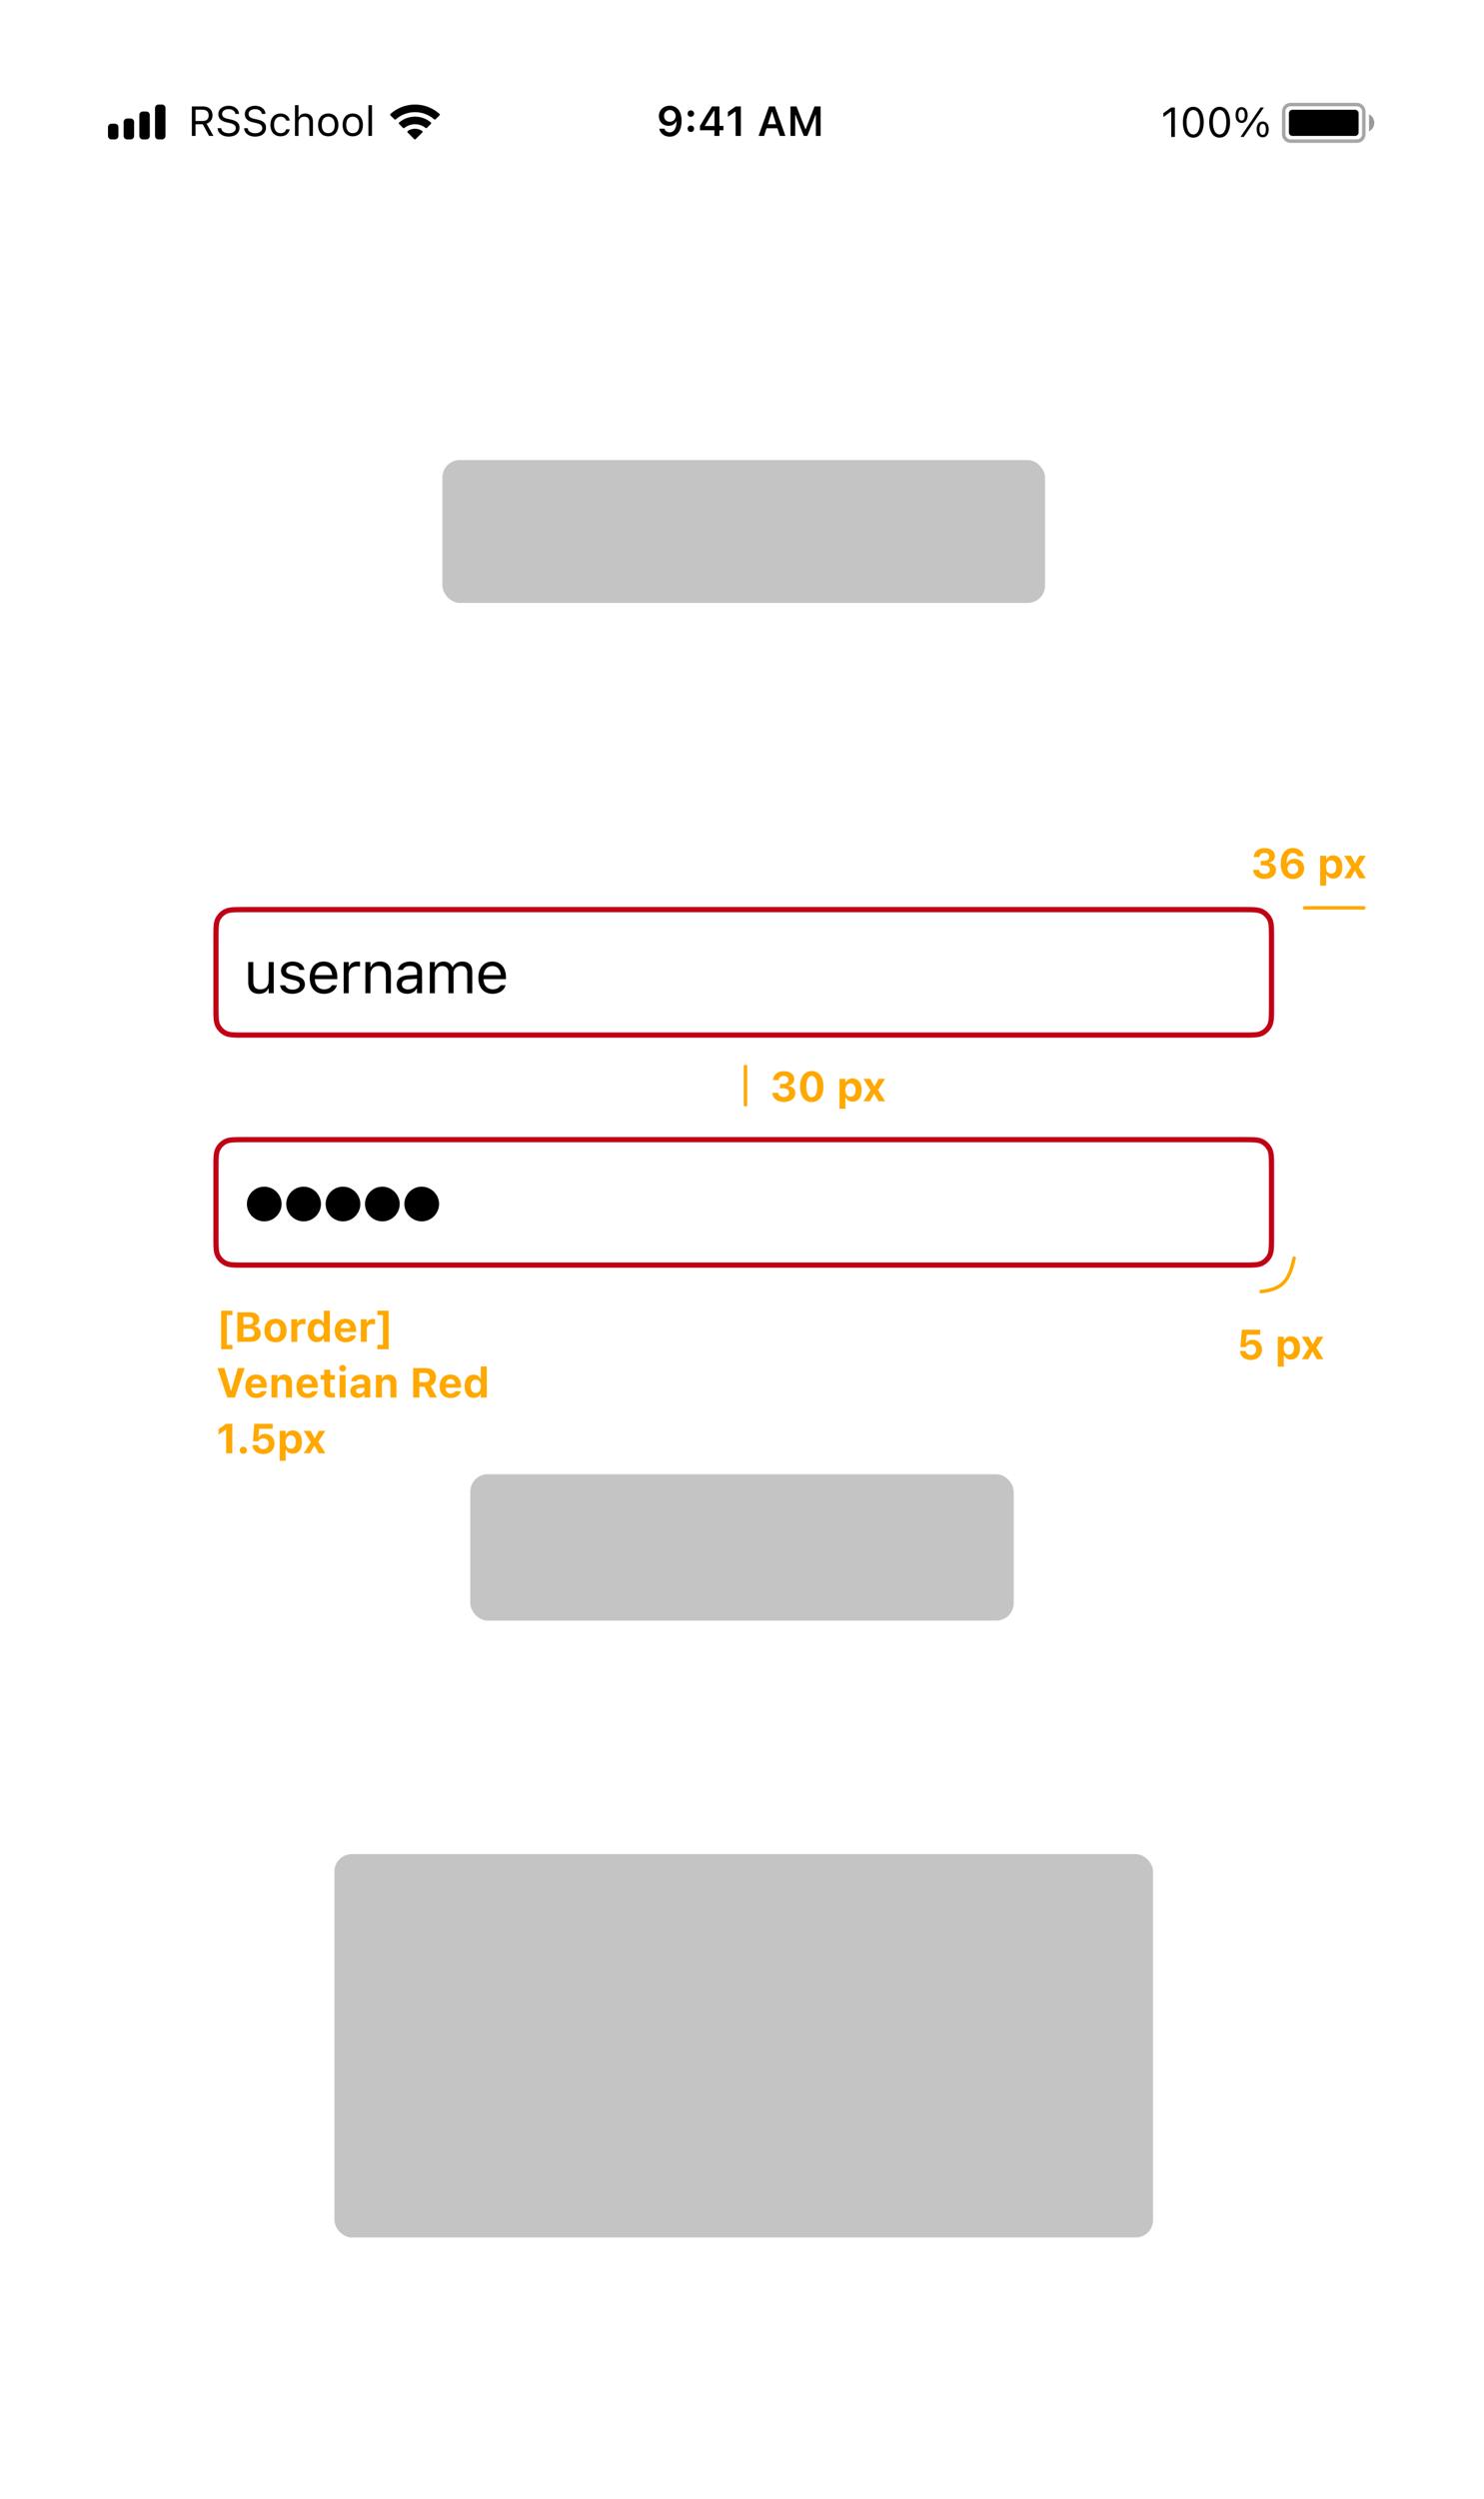 <svg width="426" height="717" viewBox="0 0 426 717" fill="none" xmlns="http://www.w3.org/2000/svg">
<g filter="url(#filter0_d)">
<rect width="375" height="667" transform="translate(26 25)" fill="white"/>
<path d="M192.279 30.334C190.445 30.334 189.139 31.588 189.139 33.305V33.316C189.139 34.922 190.275 36.105 191.898 36.105C193.059 36.105 193.797 35.514 194.107 34.846H194.225C194.225 34.91 194.219 34.975 194.219 35.039C194.154 36.656 193.586 37.969 192.244 37.969C191.5 37.969 190.979 37.582 190.756 36.99L190.738 36.932H189.25L189.262 36.996C189.531 38.291 190.691 39.211 192.244 39.211C194.371 39.211 195.654 37.523 195.654 34.676V34.664C195.654 31.617 194.084 30.334 192.279 30.334ZM192.273 34.945C191.312 34.945 190.615 34.242 190.615 33.264V33.252C190.615 32.309 191.359 31.564 192.291 31.564C193.229 31.564 193.961 32.32 193.961 33.287V33.299C193.961 34.254 193.229 34.945 192.273 34.945ZM198.314 33.522C198.854 33.522 199.246 33.111 199.246 32.596C199.246 32.074 198.854 31.67 198.314 31.67C197.781 31.67 197.383 32.074 197.383 32.596C197.383 33.111 197.781 33.522 198.314 33.522ZM198.314 37.869C198.854 37.869 199.246 37.465 199.246 36.943C199.246 36.422 198.854 36.018 198.314 36.018C197.781 36.018 197.383 36.422 197.383 36.943C197.383 37.465 197.781 37.869 198.314 37.869ZM205.076 39H206.523V37.377H207.66V36.129H206.523V30.545H204.385C203.236 32.291 202.035 34.236 200.939 36.141V37.377H205.076V39ZM202.346 36.164V36.076C203.166 34.641 204.145 33.076 205.012 31.752H205.1V36.164H202.346ZM211.164 39H212.676V30.545H211.17L208.961 32.098V33.522L211.064 32.033H211.164V39ZM217.756 39H219.338L220.041 36.815H223.17L223.879 39H225.461L222.461 30.545H220.756L217.756 39ZM221.559 32.115H221.658L222.795 35.648H220.422L221.559 32.115ZM226.914 39H228.279V32.988H228.379L230.723 39H231.754L234.098 32.988H234.203V39H235.562V30.545H233.828L231.291 37.049H231.191L228.648 30.545H226.914V39Z" fill="black"/>
<path opacity="0.35" fill-rule="evenodd" clip-rule="evenodd" d="M370.5 29.5H389.5C390.881 29.5 392 30.619 392 32V38.5C392 39.881 390.881 41 389.5 41H370.5C369.119 41 368 39.881 368 38.5V32C368 30.619 369.119 29.5 370.5 29.5ZM370.5 30.5C369.672 30.5 369 31.172 369 32V38.5C369 39.328 369.672 40 370.5 40H389.5C390.328 40 391 39.328 391 38.5V32C391 31.172 390.328 30.5 389.5 30.5H370.5Z" fill="black"/>
<path opacity="0.4" fill-rule="evenodd" clip-rule="evenodd" d="M393 32.8C393.89 33.255 394.5 34.181 394.5 35.25C394.5 36.319 393.89 37.245 393 37.7V32.8Z" fill="black"/>
<path fill-rule="evenodd" clip-rule="evenodd" d="M371 31.5H389C389.552 31.5 390 31.948 390 32.5V38C390 38.552 389.552 39 389 39H371C370.448 39 370 38.552 370 38V32.5C370 31.948 370.448 31.5 371 31.5Z" fill="black"/>
<path d="M336.219 39.3H337.273V30.845H336.225L333.975 32.462V33.575L336.125 32.017H336.219V39.3ZM342.547 39.499C344.416 39.499 345.541 37.794 345.541 35.075V35.064C345.541 32.345 344.416 30.646 342.547 30.646C340.678 30.646 339.564 32.345 339.564 35.064V35.075C339.564 37.794 340.678 39.499 342.547 39.499ZM342.547 38.579C341.334 38.579 340.625 37.232 340.625 35.075V35.064C340.625 32.907 341.334 31.572 342.547 31.572C343.76 31.572 344.48 32.907 344.48 35.064V35.075C344.48 37.232 343.76 38.579 342.547 38.579ZM350.105 39.499C351.975 39.499 353.1 37.794 353.1 35.075V35.064C353.1 32.345 351.975 30.646 350.105 30.646C348.236 30.646 347.123 32.345 347.123 35.064V35.075C347.123 37.794 348.236 39.499 350.105 39.499ZM350.105 38.579C348.893 38.579 348.184 37.232 348.184 35.075V35.064C348.184 32.907 348.893 31.572 350.105 31.572C351.318 31.572 352.039 32.907 352.039 35.064V35.075C352.039 37.232 351.318 38.579 350.105 38.579ZM356.41 35.292C357.488 35.292 358.145 34.413 358.145 33.013V33.007C358.145 31.607 357.488 30.734 356.41 30.734C355.332 30.734 354.682 31.607 354.682 33.007V33.013C354.682 34.413 355.332 35.292 356.41 35.292ZM357.043 39.3L362.797 30.845H361.848L356.094 39.3H357.043ZM356.41 34.595C355.83 34.595 355.496 34.003 355.496 33.013V33.007C355.496 32.017 355.83 31.431 356.41 31.431C356.99 31.431 357.33 32.017 357.33 33.007V33.013C357.33 34.003 356.99 34.595 356.41 34.595ZM362.469 39.411C363.547 39.411 364.203 38.532 364.203 37.132V37.126C364.203 35.726 363.547 34.853 362.469 34.853C361.391 34.853 360.74 35.726 360.74 37.126V37.132C360.74 38.532 361.391 39.411 362.469 39.411ZM362.469 38.714C361.889 38.714 361.555 38.122 361.555 37.132V37.126C361.555 36.136 361.889 35.55 362.469 35.55C363.049 35.55 363.389 36.136 363.389 37.126V37.132C363.389 38.122 363.049 38.714 362.469 38.714Z" fill="black"/>
<path fill-rule="evenodd" clip-rule="evenodd" d="M45.5 30H46.5C47.052 30 47.5 30.448 47.5 31V39C47.5 39.552 47.052 40 46.5 40H45.5C44.948 40 44.5 39.552 44.5 39V31C44.5 30.448 44.948 30 45.5 30Z" fill="black"/>
<path d="M42 32H41C40.448 32 40 32.448 40 33V39C40 39.552 40.448 40 41 40H42C42.552 40 43 39.552 43 39V33C43 32.448 42.552 32 42 32Z" fill="black"/>
<path d="M36.5 34H37.5C38.052 34 38.5 34.448 38.5 35V39C38.5 39.552 38.052 40 37.5 40H36.5C35.948 40 35.5 39.552 35.5 39V35C35.5 34.448 35.948 34 36.5 34Z" fill="black"/>
<path d="M32 35.5H33C33.552 35.5 34 35.948 34 36.5V39C34 39.552 33.552 40 33 40H32C31.448 40 31 39.552 31 39V36.5C31 35.948 31.448 35.5 32 35.5Z" fill="black"/>
<path d="M55.078 39H56.133V35.654H58.213L60.023 39H61.26L59.303 35.49C60.363 35.156 61.002 34.242 61.002 33.07V33.059C61.002 31.541 59.935 30.545 58.307 30.545H55.078V39ZM56.133 34.717V31.482H58.166C59.256 31.482 59.912 32.086 59.912 33.094V33.105C59.912 34.137 59.297 34.717 58.213 34.717H56.133ZM65.639 39.199C67.526 39.199 68.763 38.215 68.763 36.633V36.627C68.763 35.408 68.065 34.699 66.302 34.307L65.364 34.096C64.216 33.844 63.753 33.387 63.753 32.713V32.707C63.753 31.822 64.567 31.324 65.622 31.318C66.723 31.312 67.427 31.863 67.544 32.607L67.555 32.684H68.61L68.604 32.602C68.516 31.342 67.339 30.346 65.651 30.346C63.905 30.346 62.681 31.336 62.675 32.736V32.742C62.675 33.967 63.407 34.746 65.1 35.121L66.038 35.326C67.198 35.584 67.684 36.065 67.684 36.768V36.773C67.684 37.635 66.847 38.227 65.698 38.227C64.479 38.227 63.6 37.693 63.524 36.85L63.518 36.785H62.464L62.469 36.85C62.593 38.227 63.788 39.199 65.639 39.199ZM73.242 39.199C75.129 39.199 76.365 38.215 76.365 36.633V36.627C76.365 35.408 75.668 34.699 73.904 34.307L72.966 34.096C71.818 33.844 71.355 33.387 71.355 32.713V32.707C71.355 31.822 72.169 31.324 73.224 31.318C74.326 31.312 75.029 31.863 75.146 32.607L75.158 32.684H76.213L76.207 32.602C76.119 31.342 74.941 30.346 73.254 30.346C71.507 30.346 70.283 31.336 70.277 32.736V32.742C70.277 33.967 71.009 34.746 72.703 35.121L73.64 35.326C74.8 35.584 75.287 36.065 75.287 36.768V36.773C75.287 37.635 74.449 38.227 73.3 38.227C72.082 38.227 71.203 37.693 71.127 36.85L71.121 36.785H70.066L70.072 36.85C70.195 38.227 71.39 39.199 73.242 39.199ZM80.528 39.111C82.045 39.111 82.895 38.297 83.153 37.154L83.165 37.09L82.157 37.096L82.145 37.131C81.91 37.834 81.371 38.209 80.522 38.209C79.397 38.209 78.67 37.277 78.67 35.824V35.812C78.67 34.389 79.385 33.475 80.522 33.475C81.43 33.475 81.993 33.978 82.151 34.6L82.157 34.617H83.17L83.165 34.582C82.977 33.457 82.057 32.572 80.522 32.572C78.752 32.572 77.627 33.85 77.627 35.812V35.824C77.627 37.828 78.758 39.111 80.528 39.111ZM84.667 39H85.687V35.262C85.687 34.154 86.325 33.475 87.333 33.475C88.341 33.475 88.81 34.02 88.81 35.156V39H89.829V34.91C89.829 33.41 89.038 32.572 87.62 32.572C86.689 32.572 86.097 32.965 85.781 33.633H85.687V30.176H84.667V39ZM94.221 39.111C96.019 39.111 97.133 37.869 97.133 35.848V35.836C97.133 33.809 96.019 32.572 94.221 32.572C92.422 32.572 91.309 33.809 91.309 35.836V35.848C91.309 37.869 92.422 39.111 94.221 39.111ZM94.221 38.209C93.025 38.209 92.352 37.336 92.352 35.848V35.836C92.352 34.342 93.025 33.475 94.221 33.475C95.416 33.475 96.09 34.342 96.09 35.836V35.848C96.09 37.336 95.416 38.209 94.221 38.209ZM101.261 39.111C103.059 39.111 104.173 37.869 104.173 35.848V35.836C104.173 33.809 103.059 32.572 101.261 32.572C99.462 32.572 98.348 33.809 98.348 35.836V35.848C98.348 37.869 99.462 39.111 101.261 39.111ZM101.261 38.209C100.065 38.209 99.391 37.336 99.391 35.848V35.836C99.391 34.342 100.065 33.475 101.261 33.475C102.456 33.475 103.13 34.342 103.13 35.836V35.848C103.13 37.336 102.456 38.209 101.261 38.209ZM105.763 39H106.783V30.176H105.763V39Z" fill="black"/>
<path fill-rule="evenodd" clip-rule="evenodd" d="M125.983 32.523C124.072 30.891 121.657 30 119.133 30C116.601 30 114.18 30.896 112.266 32.537L112.104 32.676C111.972 32.789 111.965 32.989 112.087 33.112L113.214 34.236C113.324 34.345 113.498 34.352 113.617 34.253L113.756 34.135C115.263 32.869 117.155 32.18 119.133 32.18C121.104 32.18 122.989 32.865 124.494 34.123L124.634 34.239C124.752 34.339 124.926 34.331 125.036 34.222L126.163 33.098C126.285 32.976 126.278 32.775 126.146 32.662L125.983 32.523ZM119.133 33.47C120.724 33.47 122.251 33.998 123.495 34.975L123.671 35.113C123.811 35.223 123.824 35.431 123.697 35.556L122.567 36.684C122.462 36.788 122.297 36.8 122.178 36.712L122.04 36.61C121.2 35.985 120.186 35.65 119.133 35.65C118.073 35.65 117.053 35.989 116.21 36.621L116.072 36.724C115.954 36.813 115.787 36.802 115.683 36.697L114.552 35.57C114.426 35.444 114.438 35.237 114.578 35.127L114.753 34.989C116 34.003 117.534 33.47 119.133 33.47ZM119.133 36.94C119.772 36.94 120.394 37.108 120.941 37.428L121.163 37.558C121.331 37.656 121.361 37.887 121.223 38.024L119.329 39.913C119.212 40.029 119.024 40.029 118.907 39.913L117.026 38.036C116.888 37.899 116.917 37.67 117.084 37.571L117.303 37.441C117.856 37.112 118.485 36.94 119.133 36.94Z" fill="black"/>
<rect x="127" y="132" width="173" height="41" rx="5" fill="#C4C4C4"/>
<rect x="135" y="423" width="156" height="42" rx="5" fill="#C4C4C4"/>
<rect x="96" y="532" width="235" height="110" rx="5" fill="#C4C4C4"/>
<line x1="374.5" y1="260.5" x2="391.5" y2="260.5" stroke="#FFA800" stroke-linecap="round"/>
<path d="M214 306L214 317" stroke="#FFA800" stroke-linecap="round"/>
<path d="M363.014 252.188C364.988 252.188 366.307 251.15 366.307 249.615V249.604C366.307 248.455 365.486 247.729 364.227 247.611V247.576C365.217 247.371 365.99 246.686 365.99 245.631V245.619C365.99 244.271 364.818 243.357 363.002 243.357C361.227 243.357 360.037 244.342 359.914 245.854L359.908 245.924H361.537L361.543 245.871C361.613 245.168 362.17 244.717 363.002 244.717C363.834 244.717 364.32 245.15 364.32 245.854V245.865C364.32 246.551 363.746 247.02 362.855 247.02H361.912V248.279H362.879C363.904 248.279 364.508 248.725 364.508 249.533V249.545C364.508 250.26 363.916 250.764 363.014 250.764C362.1 250.764 361.496 250.295 361.42 249.639L361.414 249.574H359.721L359.727 249.65C359.844 251.162 361.104 252.188 363.014 252.188ZM371.143 252.217C373.048 252.217 374.384 250.945 374.384 249.217V249.205C374.384 247.605 373.27 246.434 371.624 246.434C370.458 246.434 369.749 247.014 369.444 247.67H369.327C369.327 247.605 369.327 247.541 369.333 247.477C369.397 245.941 369.93 244.74 371.155 244.74C371.841 244.74 372.321 245.098 372.52 245.625L372.544 245.678H374.272L374.261 245.619C374.003 244.295 372.784 243.328 371.149 243.328C368.987 243.328 367.651 245.01 367.651 247.84V247.852C367.651 250.828 369.18 252.217 371.143 252.217ZM369.591 249.24V249.234C369.591 248.361 370.27 247.734 371.143 247.734C372.028 247.734 372.673 248.379 372.673 249.264V249.275C372.673 250.143 371.987 250.816 371.132 250.816C370.27 250.816 369.591 250.131 369.591 249.24ZM378.971 254.139H380.682V250.969H380.788C381.116 251.672 381.836 252.1 382.721 252.1C384.356 252.1 385.34 250.852 385.34 248.777V248.766C385.34 246.709 384.332 245.443 382.721 245.443C381.807 245.443 381.121 245.854 380.788 246.545H380.682V245.549H378.971V254.139ZM382.135 250.682C381.239 250.682 380.664 249.961 380.664 248.777V248.766C380.664 247.582 381.233 246.861 382.135 246.861C383.043 246.861 383.6 247.582 383.6 248.766V248.777C383.6 249.961 383.038 250.682 382.135 250.682ZM385.87 252H387.675L388.876 249.867H388.982L390.189 252H392.081L390.036 248.736L392.07 245.549H390.206L389.064 247.688H388.958L387.816 245.549H385.853L387.892 248.807L385.87 252Z" fill="#FFA800"/>
<path d="M359.061 390.217C360.959 390.217 362.271 389.004 362.271 387.223V387.211C362.271 385.6 361.135 384.439 359.559 384.439C358.75 384.439 358.094 384.791 357.754 385.359H357.648L357.859 382.951H361.768V381.545H356.482L356.09 386.549H357.607C357.701 386.367 357.842 386.209 358 386.08C358.281 385.84 358.645 385.717 359.072 385.717C359.969 385.717 360.607 386.344 360.607 387.246V387.258C360.607 388.166 359.975 388.805 359.066 388.805C358.27 388.805 357.689 388.307 357.566 387.686L357.555 387.645H355.949L355.955 387.727C356.055 389.139 357.25 390.217 359.061 390.217ZM366.818 392.139H368.529V388.969H368.634C368.962 389.672 369.683 390.1 370.568 390.1C372.203 390.1 373.187 388.852 373.187 386.777V386.766C373.187 384.709 372.179 383.443 370.568 383.443C369.654 383.443 368.968 383.854 368.634 384.545H368.529V383.549H366.818V392.139ZM369.982 388.682C369.086 388.682 368.511 387.961 368.511 386.777V386.766C368.511 385.582 369.08 384.861 369.982 384.861C370.89 384.861 371.447 385.582 371.447 386.766V386.777C371.447 387.961 370.884 388.682 369.982 388.682ZM373.717 390H375.522L376.723 387.867H376.829L378.036 390H379.928L377.883 386.736L379.916 383.549H378.053L376.911 385.688H376.805L375.663 383.549H373.7L375.739 386.807L373.717 390Z" fill="#FFA800"/>
<path d="M225.014 316.188C226.988 316.188 228.307 315.15 228.307 313.615V313.604C228.307 312.455 227.486 311.729 226.227 311.611V311.576C227.217 311.371 227.99 310.686 227.99 309.631V309.619C227.99 308.271 226.818 307.357 225.002 307.357C223.227 307.357 222.037 308.342 221.914 309.854L221.908 309.924H223.537L223.543 309.871C223.613 309.168 224.17 308.717 225.002 308.717C225.834 308.717 226.32 309.15 226.32 309.854V309.865C226.32 310.551 225.746 311.02 224.855 311.02H223.912V312.279H224.879C225.904 312.279 226.508 312.725 226.508 313.533V313.545C226.508 314.26 225.916 314.764 225.014 314.764C224.1 314.764 223.496 314.295 223.42 313.639L223.414 313.574H221.721L221.727 313.65C221.844 315.162 223.104 316.188 225.014 316.188ZM233.026 316.217C235.118 316.217 236.384 314.506 236.384 311.775V311.764C236.384 309.027 235.118 307.328 233.026 307.328C230.94 307.328 229.669 309.027 229.669 311.764V311.775C229.669 314.506 230.94 316.217 233.026 316.217ZM233.026 314.816C232.03 314.816 231.462 313.686 231.462 311.775V311.764C231.462 309.848 232.03 308.729 233.026 308.729C234.028 308.729 234.596 309.848 234.596 311.764V311.775C234.596 313.686 234.028 314.816 233.026 314.816ZM240.983 318.139H242.694V314.969H242.799C243.127 315.672 243.848 316.1 244.733 316.1C246.368 316.1 247.352 314.852 247.352 312.777V312.766C247.352 310.709 246.344 309.443 244.733 309.443C243.819 309.443 243.133 309.854 242.799 310.545H242.694V309.549H240.983V318.139ZM244.147 314.682C243.25 314.682 242.676 313.961 242.676 312.777V312.766C242.676 311.582 243.245 310.861 244.147 310.861C245.055 310.861 245.612 311.582 245.612 312.766V312.777C245.612 313.961 245.049 314.682 244.147 314.682ZM247.882 316H249.687L250.888 313.867H250.993L252.2 316H254.093L252.048 312.736L254.081 309.549H252.218L251.075 311.688H250.97L249.827 309.549H247.864L249.904 312.807L247.882 316Z" fill="#FFA800"/>
<path d="M63.477 387.139H66.723V385.879H65.117V377.342H66.723V376.082H63.477V387.139ZM68.12 385H71.917C73.722 385 74.841 384.068 74.841 382.586V382.574C74.841 381.49 74.026 380.652 72.907 380.564V380.459C73.774 380.33 74.436 379.551 74.436 378.66V378.648C74.436 377.348 73.458 376.545 71.817 376.545H68.12V385ZM71.366 377.857C72.21 377.857 72.696 378.268 72.696 378.953V378.965C72.696 379.662 72.175 380.061 71.219 380.061H69.889V377.857H71.366ZM71.425 381.227C72.468 381.227 73.036 381.648 73.036 382.434V382.445C73.036 383.248 72.485 383.682 71.466 383.682H69.889V381.227H71.425ZM79.085 385.135C81.072 385.135 82.267 383.881 82.267 381.777V381.766C82.267 379.68 81.054 378.408 79.085 378.408C77.117 378.408 75.904 379.686 75.904 381.766V381.777C75.904 383.875 77.099 385.135 79.085 385.135ZM79.085 383.793C78.171 383.793 77.656 383.049 77.656 381.777V381.766C77.656 380.506 78.177 379.75 79.085 379.75C79.988 379.75 80.515 380.506 80.515 381.766V381.777C80.515 383.049 79.994 383.793 79.085 383.793ZM83.612 385H85.323V381.391C85.323 380.477 85.938 379.92 86.91 379.92C87.174 379.92 87.438 379.961 87.696 380.02V378.525C87.526 378.479 87.285 378.443 87.057 378.443C86.219 378.443 85.633 378.854 85.428 379.551H85.323V378.549H83.612V385ZM90.939 385.1C91.847 385.1 92.532 384.695 92.866 383.998H92.972V385H94.683V376.082H92.972V379.58H92.866C92.544 378.877 91.823 378.443 90.939 378.443C89.304 378.443 88.32 379.691 88.32 381.766V381.777C88.32 383.84 89.327 385.1 90.939 385.1ZM91.519 383.682C90.616 383.682 90.06 382.967 90.06 381.777V381.766C90.06 380.588 90.616 379.861 91.519 379.861C92.421 379.861 92.99 380.588 92.99 381.771V381.783C92.99 382.967 92.427 383.682 91.519 383.682ZM99.238 385.135C101.125 385.135 101.957 384.045 102.156 383.236L102.168 383.178H100.574L100.557 383.213C100.439 383.459 100.023 383.857 99.273 383.857C98.365 383.857 97.797 383.242 97.779 382.182H102.221V381.648C102.221 379.697 101.049 378.408 99.168 378.408C97.287 378.408 96.086 379.727 96.086 381.777V381.783C96.086 383.852 97.275 385.135 99.238 385.135ZM99.197 379.691C99.941 379.691 100.475 380.172 100.58 381.109H97.797C97.902 380.195 98.453 379.691 99.197 379.691ZM103.571 385H105.282V381.391C105.282 380.477 105.897 379.92 106.87 379.92C107.134 379.92 107.397 379.961 107.655 380.02V378.525C107.485 378.479 107.245 378.443 107.016 378.443C106.179 378.443 105.593 378.854 105.388 379.551H105.282V378.549H103.571V385ZM111.566 387.139V376.082H108.32V377.342H109.92V385.879H108.32V387.139H111.566ZM65.24 401H67.42L70.238 392.545H68.246L66.383 399.031H66.277L64.408 392.545H62.422L65.24 401ZM73.598 401.135C75.485 401.135 76.317 400.045 76.516 399.236L76.528 399.178H74.934L74.917 399.213C74.8 399.459 74.384 399.857 73.634 399.857C72.725 399.857 72.157 399.242 72.139 398.182H76.581V397.648C76.581 395.697 75.409 394.408 73.528 394.408C71.647 394.408 70.446 395.727 70.446 397.777V397.783C70.446 399.852 71.635 401.135 73.598 401.135ZM73.557 395.691C74.302 395.691 74.835 396.172 74.94 397.109H72.157C72.263 396.195 72.813 395.691 73.557 395.691ZM77.931 401H79.642V397.268C79.642 396.395 80.123 395.826 80.914 395.826C81.722 395.826 82.097 396.307 82.097 397.215V401H83.808V396.828C83.808 395.287 83.035 394.408 81.599 394.408C80.679 394.408 80.041 394.848 79.748 395.545H79.642V394.549H77.931V401ZM88.252 401.135C90.139 401.135 90.971 400.045 91.17 399.236L91.182 399.178H89.588L89.571 399.213C89.454 399.459 89.037 399.857 88.287 399.857C87.379 399.857 86.811 399.242 86.793 398.182H91.235V397.648C91.235 395.697 90.063 394.408 88.182 394.408C86.301 394.408 85.1 395.727 85.1 397.777V397.783C85.1 399.852 86.29 401.135 88.252 401.135ZM88.211 395.691C88.956 395.691 89.489 396.172 89.594 397.109H86.811C86.916 396.195 87.467 395.691 88.211 395.691ZM95.263 401.023C95.591 401.023 95.907 400.988 96.118 400.947V399.676C95.954 399.693 95.837 399.705 95.615 399.705C95.034 399.705 94.788 399.447 94.788 398.867V395.838H96.118V394.549H94.788V393.008H93.06V394.549H92.064V395.838H93.06V399.26C93.06 400.514 93.693 401.023 95.263 401.023ZM98.365 393.559C98.893 393.559 99.326 393.137 99.326 392.609C99.326 392.076 98.893 391.654 98.365 391.654C97.838 391.654 97.398 392.076 97.398 392.609C97.398 393.137 97.838 393.559 98.365 393.559ZM97.504 401H99.215V394.549H97.504V401ZM102.645 401.1C103.489 401.1 104.169 400.742 104.497 400.145H104.602V401H106.29V396.594C106.29 395.217 105.323 394.408 103.612 394.408C101.989 394.408 100.923 395.158 100.788 396.289L100.782 396.342H102.364L102.376 396.318C102.511 395.938 102.903 395.721 103.518 395.721C104.221 395.721 104.602 396.037 104.602 396.594V397.127L103.044 397.221C101.438 397.314 100.542 397.994 100.542 399.154V399.166C100.542 400.338 101.415 401.1 102.645 401.1ZM102.212 399.061V399.049C102.212 398.58 102.569 398.305 103.302 398.258L104.602 398.176V398.65C104.602 399.33 104.011 399.852 103.22 399.852C102.628 399.852 102.212 399.553 102.212 399.061ZM107.916 401H109.627V397.268C109.627 396.395 110.107 395.826 110.898 395.826C111.707 395.826 112.082 396.307 112.082 397.215V401H113.793V396.828C113.793 395.287 113.019 394.408 111.584 394.408C110.664 394.408 110.025 394.848 109.732 395.545H109.627V394.549H107.916V401ZM118.614 401H120.384V397.906H121.831L123.407 401H125.411L123.63 397.643C124.597 397.262 125.159 396.33 125.159 395.246V395.234C125.159 393.57 124.058 392.545 122.136 392.545H118.614V401ZM120.384 396.617V393.928H121.919C122.804 393.928 123.349 394.455 123.349 395.27V395.281C123.349 396.113 122.827 396.617 121.943 396.617H120.384ZM129.352 401.135C131.238 401.135 132.07 400.045 132.27 399.236L132.281 399.178H130.688L130.67 399.213C130.553 399.459 130.137 399.857 129.387 399.857C128.479 399.857 127.91 399.242 127.893 398.182H132.334V397.648C132.334 395.697 131.162 394.408 129.281 394.408C127.4 394.408 126.199 395.727 126.199 397.777V397.783C126.199 399.852 127.389 401.135 129.352 401.135ZM129.311 395.691C130.055 395.691 130.588 396.172 130.693 397.109H127.91C128.016 396.195 128.566 395.691 129.311 395.691ZM135.987 401.1C136.895 401.1 137.581 400.695 137.915 399.998H138.02V401H139.731V392.082H138.02V395.58H137.915C137.593 394.877 136.872 394.443 135.987 394.443C134.352 394.443 133.368 395.691 133.368 397.766V397.777C133.368 399.84 134.376 401.1 135.987 401.1ZM136.567 399.682C135.665 399.682 135.108 398.967 135.108 397.777V397.766C135.108 396.588 135.665 395.861 136.567 395.861C137.47 395.861 138.038 396.588 138.038 397.771V397.783C138.038 398.967 137.475 399.682 136.567 399.682ZM64.924 417H66.693V408.545H64.93L62.744 410.062V411.656L64.818 410.215H64.924V417ZM69.848 417.146C70.452 417.146 70.88 416.707 70.88 416.127C70.88 415.547 70.452 415.113 69.848 415.113C69.251 415.113 68.817 415.547 68.817 416.127C68.817 416.707 69.251 417.146 69.848 417.146ZM75.582 417.217C77.48 417.217 78.793 416.004 78.793 414.223V414.211C78.793 412.6 77.656 411.439 76.08 411.439C75.271 411.439 74.615 411.791 74.275 412.359H74.169L74.38 409.951H78.289V408.545H73.004L72.611 413.549H74.129C74.222 413.367 74.363 413.209 74.521 413.08C74.802 412.84 75.166 412.717 75.593 412.717C76.49 412.717 77.129 413.344 77.129 414.246V414.258C77.129 415.166 76.496 415.805 75.588 415.805C74.791 415.805 74.21 415.307 74.088 414.686L74.076 414.645H72.47L72.476 414.727C72.576 416.139 73.771 417.217 75.582 417.217ZM80.295 419.139H82.006V415.969H82.112C82.44 416.672 83.16 417.1 84.045 417.1C85.68 417.1 86.665 415.852 86.665 413.777V413.766C86.665 411.709 85.657 410.443 84.045 410.443C83.131 410.443 82.446 410.854 82.112 411.545H82.006V410.549H80.295V419.139ZM83.459 415.682C82.563 415.682 81.989 414.961 81.989 413.777V413.766C81.989 412.582 82.557 411.861 83.459 411.861C84.368 411.861 84.924 412.582 84.924 413.766V413.777C84.924 414.961 84.362 415.682 83.459 415.682ZM87.195 417H88.999L90.2 414.867H90.306L91.513 417H93.406L91.361 413.736L93.394 410.549H91.531L90.388 412.688H90.282L89.14 410.549H87.177L89.216 413.807L87.195 417Z" fill="#FFA800"/>
<path d="M371.498 361C370.05 367.697 368.053 369.906 362 370.594" stroke="#FFA800" stroke-linecap="round"/>
<path d="M75.855 350.455C78.579 350.455 80.835 348.194 80.835 345.475C80.835 342.75 78.574 340.494 75.85 340.494C73.13 340.494 70.874 342.75 70.874 345.475C70.874 348.194 73.135 350.455 75.855 350.455ZM87.156 350.455C89.88 350.455 92.136 348.194 92.136 345.475C92.136 342.75 89.875 340.494 87.151 340.494C84.431 340.494 82.175 342.75 82.175 345.475C82.175 348.194 84.436 350.455 87.156 350.455ZM98.457 350.455C101.181 350.455 103.437 348.194 103.437 345.475C103.437 342.75 101.176 340.494 98.452 340.494C95.732 340.494 93.476 342.75 93.476 345.475C93.476 348.194 95.737 350.455 98.457 350.455ZM109.757 350.455C112.482 350.455 114.738 348.194 114.738 345.475C114.738 342.75 112.477 340.494 109.753 340.494C107.033 340.494 104.777 342.75 104.777 345.475C104.777 348.194 107.038 350.455 109.757 350.455ZM121.058 350.455C123.783 350.455 126.039 348.194 126.039 345.475C126.039 342.75 123.778 340.494 121.054 340.494C118.334 340.494 116.078 342.75 116.078 345.475C116.078 348.194 118.339 350.455 121.058 350.455Z" fill="black"/>
<path d="M64.73 362.455L64.39 363.123L64.73 362.455ZM62.545 360.27L61.877 360.61L62.545 360.27ZM364.455 360.27L363.787 359.929L364.455 360.27ZM362.27 362.455L362.61 363.123L362.27 362.455ZM362.27 327.545L362.61 326.877L362.27 327.545ZM364.455 329.73L363.787 330.071L364.455 329.73ZM64.73 327.545L65.07 328.213L64.73 327.545ZM70 327.75H357V326.25H70V327.75ZM364.25 335V355H365.75V335H364.25ZM357 362.25H70V363.75H357V362.25ZM62.75 355V335H61.25V355H62.75ZM70 362.25C68.588 362.25 67.573 362.249 66.777 362.184C65.99 362.12 65.482 361.996 65.07 361.787L64.39 363.123C65.048 363.459 65.775 363.607 66.655 363.679C67.526 363.751 68.612 363.75 70 363.75V362.25ZM61.25 355C61.25 356.388 61.249 357.474 61.321 358.345C61.392 359.225 61.541 359.952 61.877 360.61L63.213 359.929C63.004 359.518 62.88 359.01 62.816 358.223C62.751 357.427 62.75 356.413 62.75 355H61.25ZM65.07 361.787C64.271 361.379 63.621 360.729 63.213 359.929L61.877 360.61C62.428 361.692 63.308 362.572 64.39 363.123L65.07 361.787ZM364.25 355C364.25 356.413 364.249 357.427 364.184 358.223C364.12 359.01 363.996 359.518 363.787 359.929L365.123 360.61C365.459 359.952 365.607 359.225 365.679 358.345C365.751 357.474 365.75 356.388 365.75 355H364.25ZM357 363.75C358.388 363.75 359.474 363.751 360.345 363.679C361.225 363.607 361.952 363.459 362.61 363.123L361.929 361.787C361.518 361.996 361.01 362.12 360.223 362.184C359.427 362.249 358.413 362.25 357 362.25V363.75ZM363.787 359.929C363.379 360.729 362.729 361.379 361.929 361.787L362.61 363.123C363.692 362.572 364.572 361.692 365.123 360.61L363.787 359.929ZM357 327.75C358.413 327.75 359.427 327.751 360.223 327.816C361.01 327.88 361.518 328.004 361.929 328.213L362.61 326.877C361.952 326.541 361.225 326.393 360.345 326.321C359.474 326.249 358.388 326.25 357 326.25V327.75ZM365.75 335C365.75 333.612 365.751 332.526 365.679 331.655C365.607 330.775 365.459 330.048 365.123 329.39L363.787 330.071C363.996 330.482 364.12 330.99 364.184 331.777C364.249 332.573 364.25 333.587 364.25 335H365.75ZM361.929 328.213C362.729 328.621 363.379 329.271 363.787 330.071L365.123 329.39C364.572 328.308 363.692 327.428 362.61 326.877L361.929 328.213ZM70 326.25C68.612 326.25 67.526 326.249 66.655 326.321C65.775 326.393 65.048 326.541 64.39 326.877L65.07 328.213C65.482 328.004 65.99 327.88 66.777 327.816C67.573 327.751 68.588 327.75 70 327.75V326.25ZM62.75 335C62.75 333.587 62.751 332.573 62.816 331.777C62.88 330.99 63.004 330.482 63.213 330.071L61.877 329.39C61.541 330.048 61.392 330.775 61.321 331.655C61.249 332.526 61.25 333.612 61.25 335H62.75ZM64.39 326.877C63.308 327.428 62.428 328.308 61.877 329.39L63.213 330.071C63.621 329.271 64.271 328.621 65.07 328.213L64.39 326.877Z" fill="#C20114"/>
<path d="M74.341 285.158C75.653 285.158 76.558 284.618 76.998 283.664H77.13V285H78.575V276.052H77.13V281.348C77.13 282.917 76.292 283.879 74.715 283.879C73.287 283.879 72.706 283.107 72.706 281.497V276.052H71.262V281.846C71.262 283.962 72.308 285.158 74.341 285.158ZM83.936 285.158C85.969 285.158 87.522 284.054 87.522 282.46V282.443C87.522 281.165 86.708 280.435 85.023 280.028L83.645 279.696C82.591 279.438 82.143 279.057 82.143 278.451V278.434C82.143 277.646 82.923 277.098 83.986 277.098C85.065 277.098 85.762 277.587 85.953 278.293H87.372C87.173 276.832 85.87 275.894 83.994 275.894C82.093 275.894 80.665 277.015 80.665 278.5V278.509C80.665 279.795 81.421 280.526 83.097 280.924L84.484 281.256C85.588 281.522 86.044 281.945 86.044 282.551V282.568C86.044 283.381 85.189 283.954 83.986 283.954C82.84 283.954 82.126 283.464 81.885 282.717H80.408C80.574 284.195 81.944 285.158 83.936 285.158ZM93.007 285.158C95.116 285.158 96.394 283.962 96.701 282.75L96.718 282.684H95.273L95.24 282.759C94.999 283.298 94.252 283.871 93.04 283.871C91.447 283.871 90.426 282.792 90.384 280.941H96.826V280.376C96.826 277.704 95.348 275.894 92.916 275.894C90.484 275.894 88.907 277.787 88.907 280.551V280.559C88.907 283.365 90.451 285.158 93.007 285.158ZM92.908 277.181C94.228 277.181 95.207 278.019 95.356 279.787H90.409C90.567 278.085 91.579 277.181 92.908 277.181ZM98.659 285H100.103V279.455C100.103 278.144 101.083 277.272 102.461 277.272C102.776 277.272 103.05 277.305 103.349 277.355V275.952C103.208 275.927 102.901 275.894 102.627 275.894C101.415 275.894 100.576 276.442 100.236 277.38H100.103V276.052H98.659V285ZM104.891 285H106.336V279.704C106.336 278.135 107.241 277.172 108.668 277.172C110.096 277.172 110.76 277.944 110.76 279.555V285H112.204V279.206C112.204 277.081 111.084 275.894 109.075 275.894C107.755 275.894 106.917 276.45 106.469 277.396H106.336V276.052H104.891V285ZM116.868 285.158C118.072 285.158 119.01 284.635 119.574 283.68H119.707V285H121.151V278.874C121.151 277.015 119.931 275.894 117.748 275.894C115.839 275.894 114.478 276.84 114.245 278.243L114.237 278.293H115.681L115.689 278.268C115.922 277.571 116.627 277.172 117.698 277.172C119.035 277.172 119.707 277.77 119.707 278.874V279.688L117.142 279.845C115.059 279.97 113.88 280.891 113.88 282.485V282.501C113.88 284.128 115.167 285.158 116.868 285.158ZM115.357 282.468V282.452C115.357 281.563 115.955 281.082 117.316 280.999L119.707 280.85V281.663C119.707 282.941 118.636 283.904 117.167 283.904C116.129 283.904 115.357 283.373 115.357 282.468ZM123.383 285H124.827V279.455C124.827 278.193 125.716 277.172 126.886 277.172C128.015 277.172 128.745 277.861 128.745 278.924V285H130.19V279.248C130.19 278.11 131.011 277.172 132.257 277.172C133.518 277.172 134.124 277.828 134.124 279.148V285H135.569V278.816C135.569 276.94 134.548 275.894 132.721 275.894C131.485 275.894 130.464 276.517 129.982 277.463H129.849C129.434 276.533 128.588 275.894 127.376 275.894C126.205 275.894 125.359 276.45 124.96 277.413H124.827V276.052H123.383V285ZM141.419 285.158C143.528 285.158 144.806 283.962 145.113 282.75L145.13 282.684H143.686L143.652 282.759C143.412 283.298 142.665 283.871 141.453 283.871C139.859 283.871 138.838 282.792 138.796 280.941H145.238V280.376C145.238 277.704 143.76 275.894 141.328 275.894C138.896 275.894 137.319 277.787 137.319 280.551V280.559C137.319 283.365 138.863 285.158 141.419 285.158ZM141.32 277.181C142.64 277.181 143.619 278.019 143.769 279.787H138.821C138.979 278.085 139.992 277.181 141.32 277.181Z" fill="black"/>
<path d="M64.73 296.455L64.39 297.123L64.73 296.455ZM62.545 294.27L61.877 294.61L62.545 294.27ZM364.455 294.27L363.787 293.929L364.455 294.27ZM362.27 296.455L362.61 297.123L362.27 296.455ZM362.27 261.545L362.61 260.877L362.27 261.545ZM364.455 263.73L363.787 264.071L364.455 263.73ZM64.73 261.545L65.07 262.213L64.73 261.545ZM70 261.75H357V260.25H70V261.75ZM364.25 269V289H365.75V269H364.25ZM357 296.25H70V297.75H357V296.25ZM62.75 289V269H61.25V289H62.75ZM70 296.25C68.588 296.25 67.573 296.249 66.777 296.184C65.99 296.12 65.482 295.996 65.07 295.787L64.39 297.123C65.048 297.459 65.775 297.607 66.655 297.679C67.526 297.751 68.612 297.75 70 297.75V296.25ZM61.25 289C61.25 290.388 61.249 291.474 61.321 292.345C61.392 293.225 61.541 293.952 61.877 294.61L63.213 293.929C63.004 293.518 62.88 293.01 62.816 292.223C62.751 291.427 62.75 290.413 62.75 289H61.25ZM65.07 295.787C64.271 295.379 63.621 294.729 63.213 293.929L61.877 294.61C62.428 295.692 63.308 296.572 64.39 297.123L65.07 295.787ZM364.25 289C364.25 290.413 364.249 291.427 364.184 292.223C364.12 293.01 363.996 293.518 363.787 293.929L365.123 294.61C365.459 293.952 365.607 293.225 365.679 292.345C365.751 291.474 365.75 290.388 365.75 289H364.25ZM357 297.75C358.388 297.75 359.474 297.751 360.345 297.679C361.225 297.607 361.952 297.459 362.61 297.123L361.929 295.787C361.518 295.996 361.01 296.12 360.223 296.184C359.427 296.249 358.413 296.25 357 296.25V297.75ZM363.787 293.929C363.379 294.729 362.729 295.379 361.929 295.787L362.61 297.123C363.692 296.572 364.572 295.692 365.123 294.61L363.787 293.929ZM357 261.75C358.413 261.75 359.427 261.751 360.223 261.816C361.01 261.88 361.518 262.004 361.929 262.213L362.61 260.877C361.952 260.541 361.225 260.393 360.345 260.321C359.474 260.249 358.388 260.25 357 260.25V261.75ZM365.75 269C365.75 267.612 365.751 266.526 365.679 265.655C365.607 264.775 365.459 264.048 365.123 263.39L363.787 264.071C363.996 264.482 364.12 264.99 364.184 265.777C364.249 266.573 364.25 267.587 364.25 269H365.75ZM361.929 262.213C362.729 262.621 363.379 263.271 363.787 264.071L365.123 263.39C364.572 262.308 363.692 261.428 362.61 260.877L361.929 262.213ZM70 260.25C68.612 260.25 67.526 260.249 66.655 260.321C65.775 260.393 65.048 260.541 64.39 260.877L65.07 262.213C65.482 262.004 65.99 261.88 66.777 261.816C67.573 261.751 68.588 261.75 70 261.75V260.25ZM62.75 269C62.75 267.587 62.751 266.573 62.816 265.777C62.88 264.99 63.004 264.482 63.213 264.071L61.877 263.39C61.541 264.048 61.392 264.775 61.321 265.655C61.249 266.526 61.25 267.612 61.25 269H62.75ZM64.39 260.877C63.308 261.428 62.428 262.308 61.877 263.39L63.213 264.071C63.621 263.271 64.271 262.621 65.07 262.213L64.39 260.877Z" fill="#C20114"/>
</g>
<defs>
<filter id="filter0_d" x="0" y="0" width="426" height="717" filterUnits="userSpaceOnUse" color-interpolation-filters="sRGB">
<feFlood flood-opacity="0" result="BackgroundImageFix"/>
<feColorMatrix in="SourceAlpha" type="matrix" values="0 0 0 0 0 0 0 0 0 0 0 0 0 0 0 0 0 0 127 0"/>
<feMorphology radius="5" operator="dilate" in="SourceAlpha" result="effect1_dropShadow"/>
<feOffset/>
<feGaussianBlur stdDeviation="10"/>
<feColorMatrix type="matrix" values="0 0 0 0 0 0 0 0 0 0 0 0 0 0 0 0 0 0 0.15 0"/>
<feBlend mode="normal" in2="BackgroundImageFix" result="effect1_dropShadow"/>
<feBlend mode="normal" in="SourceGraphic" in2="effect1_dropShadow" result="shape"/>
</filter>
</defs>
</svg>
